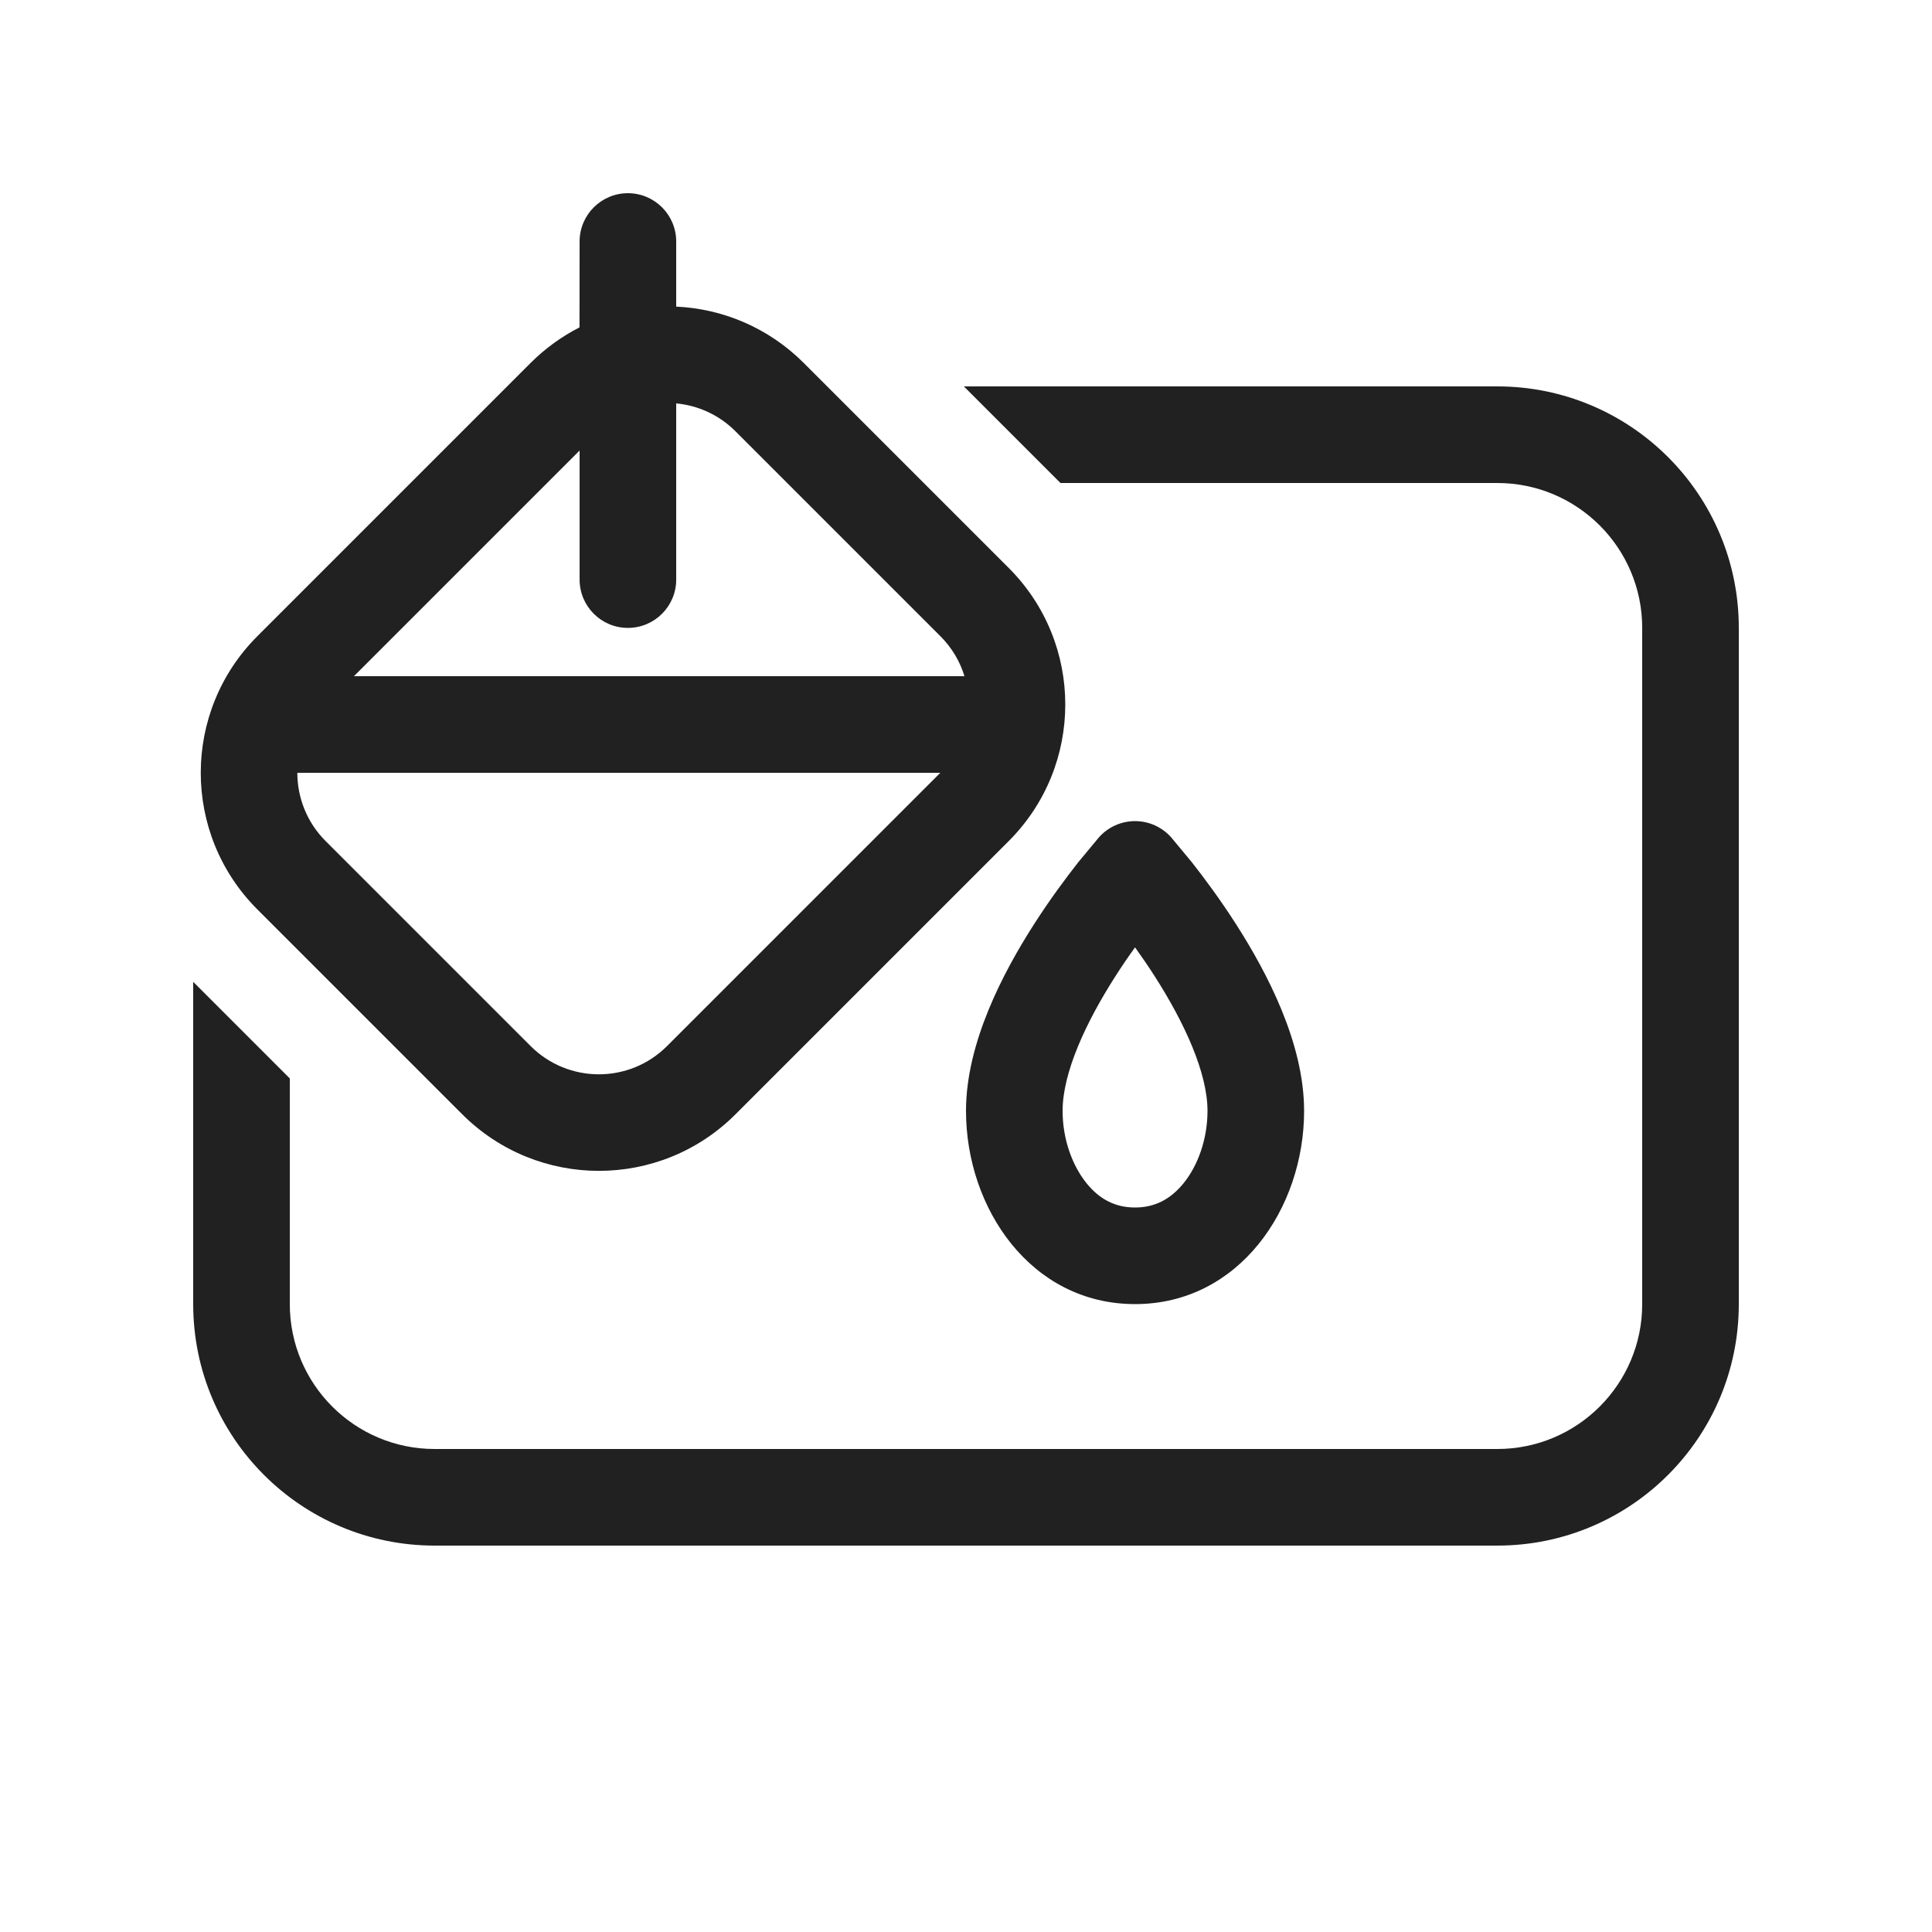 <svg width="20" height="20" viewBox="0 0 20 20" fill="none" xmlns="http://www.w3.org/2000/svg">
<path d="M9.978,4h5.522c1.381,0 2.5,1.119 2.5,2.5v7c0,1.381 -1.119,2.5 -2.5,2.5h-11c-1.381,0 -2.5,-1.119 -2.5,-2.5v-3.336l1,1v2.336c0,0.828 0.671,1.5 1.5,1.5h11c0.828,0 1.5,-0.672 1.5,-1.5v-7c0,-0.828 -0.672,-1.5 -1.5,-1.5h-4.522zM6,2.5c0,-0.276 0.224,-0.5 0.5,-0.5c0.276,0 0.5,0.224 0.5,0.5v0.674c0.48,0.022 0.954,0.217 1.321,0.584l2.121,2.121c0.781,0.781 0.781,2.047 0,2.828l-2.828,2.828c-0.781,0.781 -2.047,0.781 -2.829,0l-2.121,-2.121c-0.781,-0.781 -0.781,-2.047 0,-2.828l2.828,-2.828c0.153,-0.153 0.325,-0.276 0.507,-0.369zM3.078,8c0,0.256 0.098,0.512 0.293,0.707l2.121,2.121c0.391,0.391 1.024,0.391 1.414,0l2.828,-2.828zM6,6v-1.336l-2.336,2.336h6.32c-0.046,-0.152 -0.129,-0.294 -0.249,-0.414l-2.121,-2.121c-0.172,-0.172 -0.39,-0.268 -0.614,-0.289v1.824c0,0.276 -0.224,0.5 -0.5,0.5c-0.276,0 -0.5,-0.224 -0.5,-0.5zM11.162,8.926l0.215,-0.259c0.095,-0.106 0.231,-0.167 0.373,-0.167c0.142,0 0.278,0.061 0.373,0.167l0.215,0.259c0.124,0.158 0.291,0.381 0.458,0.642c0.318,0.497 0.704,1.227 0.704,1.932c0,1.009 -0.673,2 -1.75,2c-1.077,0 -1.75,-0.991 -1.75,-2c0,-0.705 0.386,-1.436 0.704,-1.932c0.167,-0.261 0.334,-0.484 0.458,-0.642zM11.75,9.807c-0.066,0.091 -0.135,0.192 -0.204,0.3c-0.306,0.478 -0.546,0.997 -0.546,1.393c0,0.293 0.1,0.566 0.248,0.749c0.136,0.168 0.299,0.251 0.502,0.251c0.203,0 0.366,-0.084 0.502,-0.251c0.148,-0.182 0.248,-0.456 0.248,-0.749c0,-0.396 -0.24,-0.915 -0.546,-1.393c-0.069,-0.108 -0.139,-0.209 -0.204,-0.3z" fill="#212121"/>
</svg>
